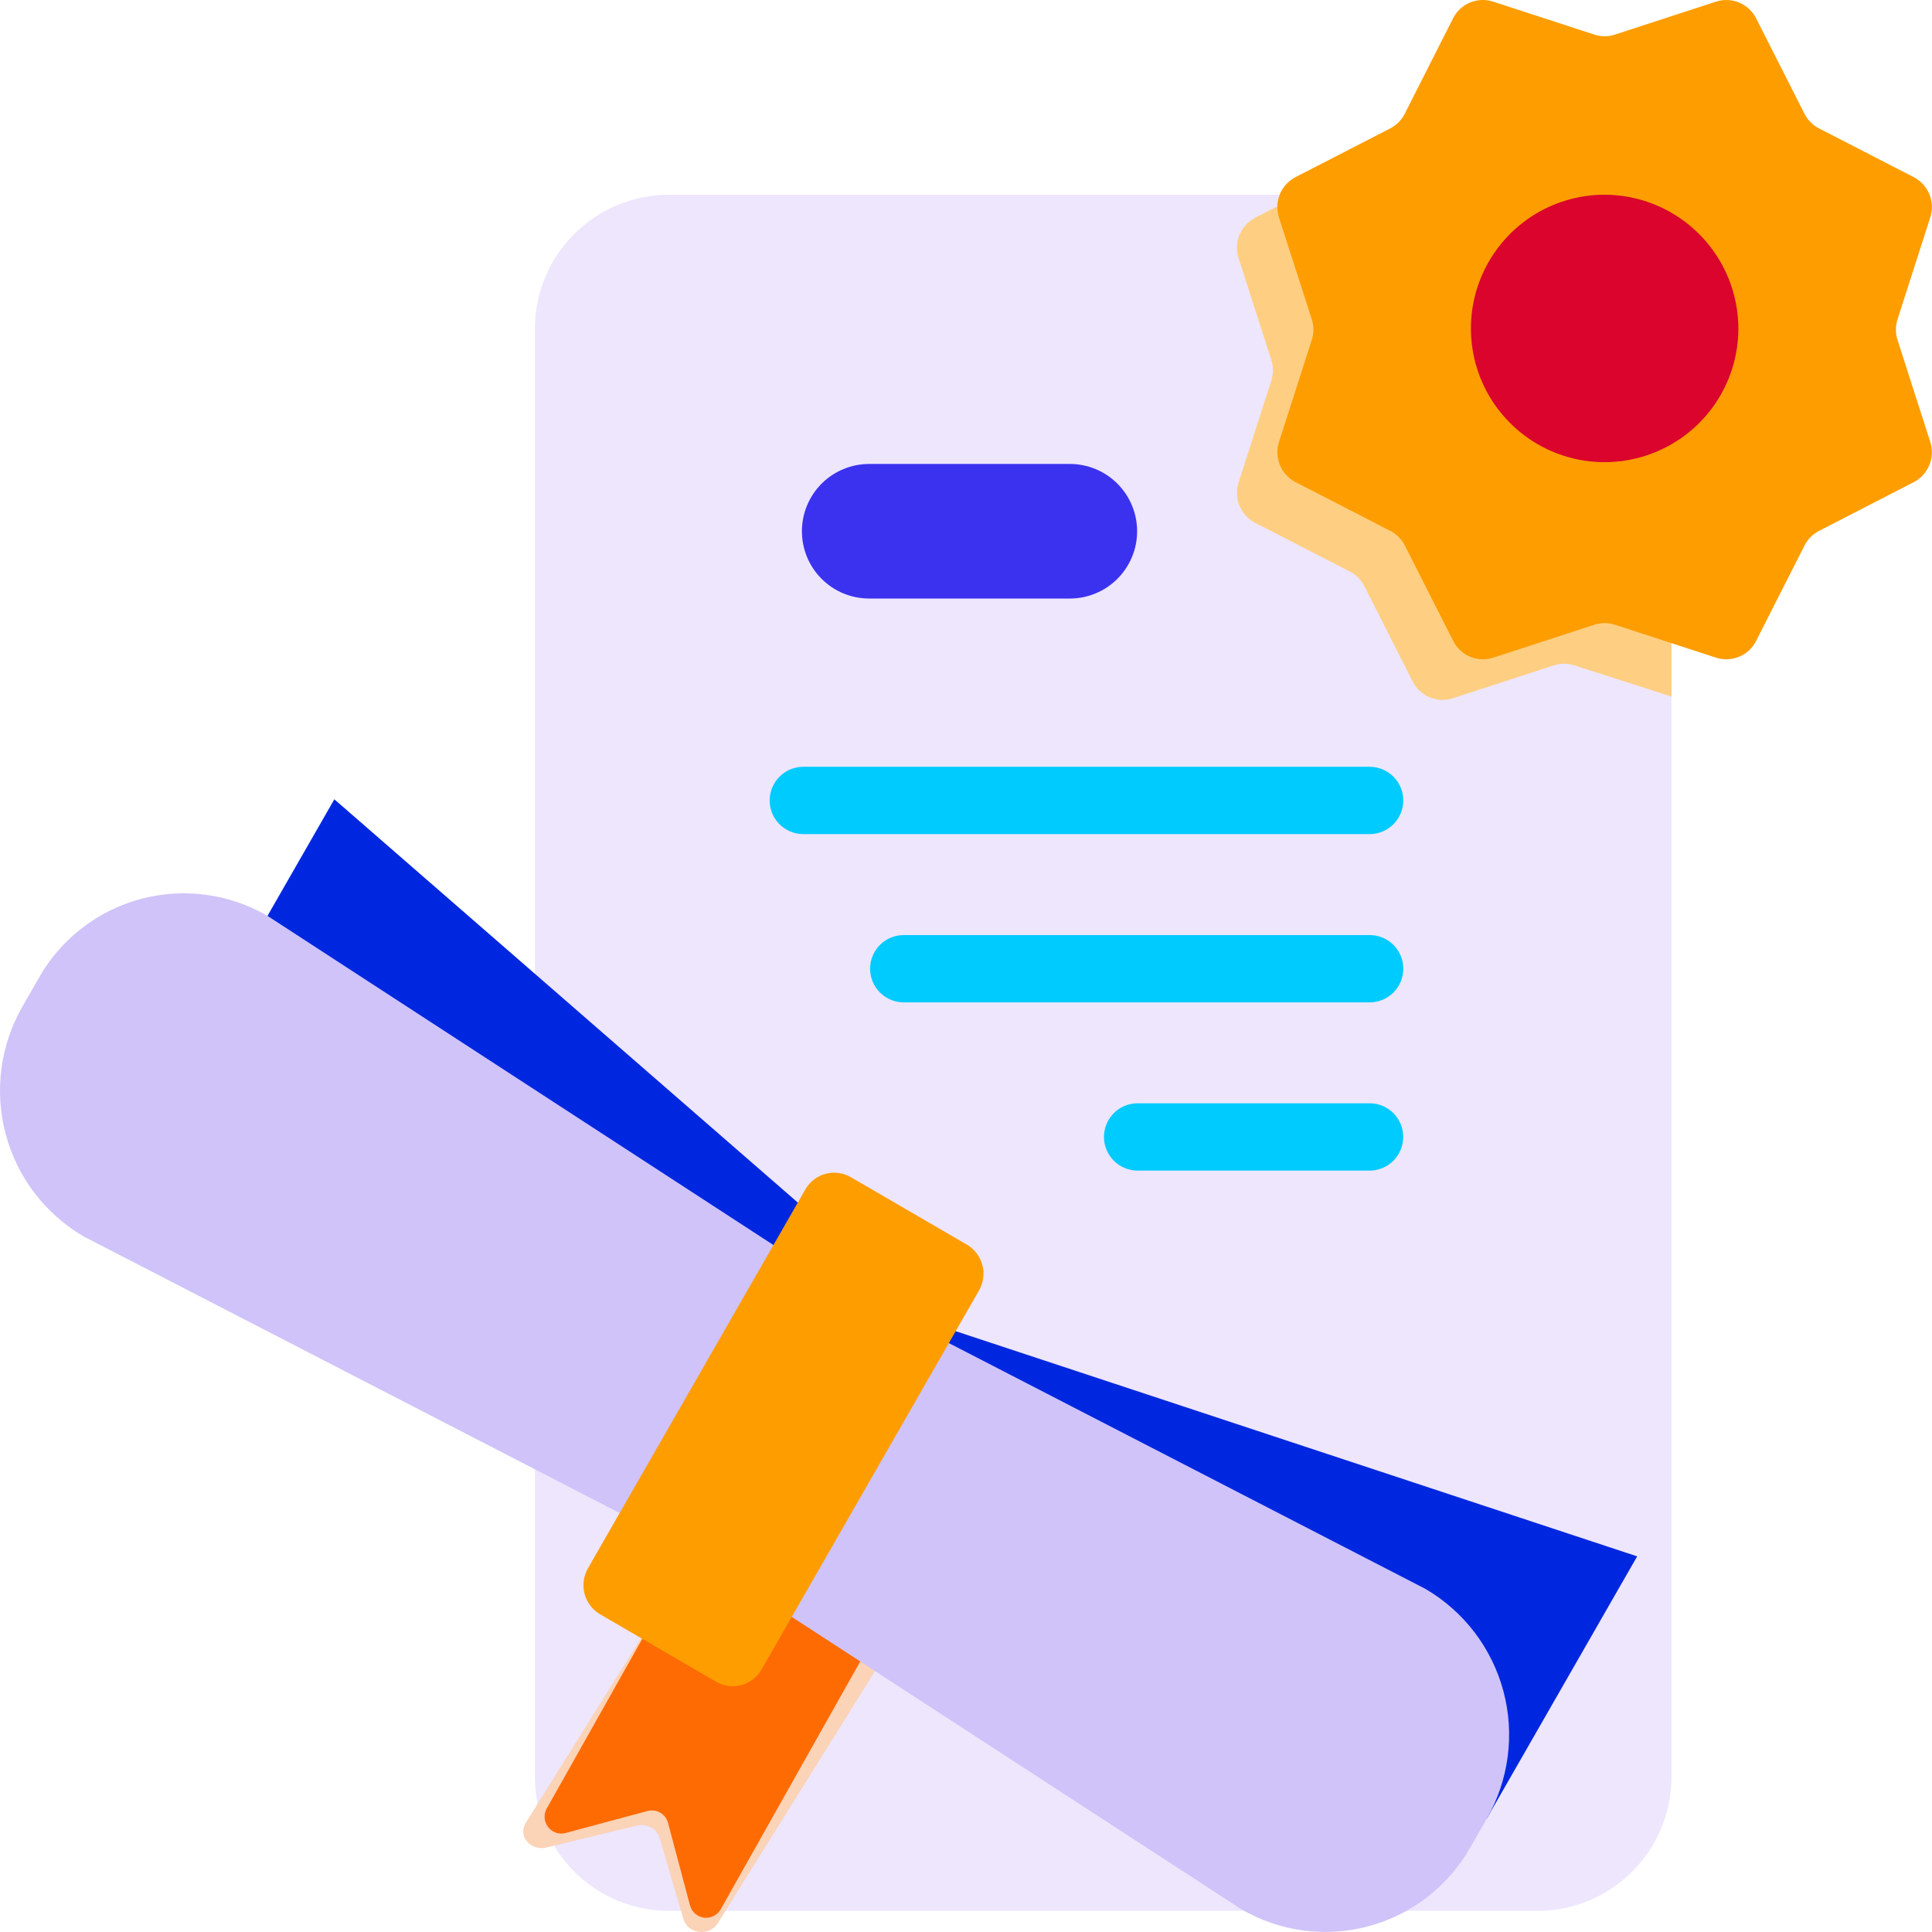 <svg width="56" height="56" viewBox="0 0 56 56" fill="none" xmlns="http://www.w3.org/2000/svg">
<g clip-path="url(#clip0_939_10048)">
<path d="M19.38 5.645H44.573C45.084 5.646 45.589 5.748 46.06 5.945C46.532 6.142 46.959 6.43 47.319 6.792C47.679 7.155 47.965 7.584 48.158 8.057C48.352 8.529 48.451 9.035 48.449 9.546V51.486C48.451 51.996 48.352 52.503 48.158 52.975C47.965 53.447 47.679 53.877 47.319 54.239C46.959 54.602 46.532 54.89 46.06 55.087C45.589 55.284 45.084 55.386 44.573 55.387H19.38C18.869 55.386 18.364 55.284 17.893 55.087C17.422 54.89 16.994 54.602 16.634 54.239C16.274 53.877 15.989 53.447 15.795 52.975C15.601 52.503 15.502 51.996 15.504 51.486V9.545C15.502 9.035 15.601 8.529 15.795 8.056C15.989 7.584 16.274 7.154 16.634 6.792C16.994 6.43 17.422 6.142 17.893 5.945C18.364 5.748 18.869 5.646 19.38 5.645V5.645Z" fill="#EDE6FD"/>
<path d="M44.574 5.645H37.678L36.38 6.312C36.175 6.419 36.014 6.595 35.926 6.809C35.838 7.023 35.829 7.262 35.901 7.482L36.849 10.433C36.912 10.629 36.912 10.838 36.849 11.034L35.901 13.984C35.829 14.204 35.838 14.443 35.926 14.657C36.014 14.871 36.175 15.047 36.38 15.154L39.124 16.565C39.306 16.659 39.453 16.808 39.546 16.99L40.946 19.752C41.05 19.959 41.224 20.122 41.437 20.212C41.65 20.302 41.889 20.312 42.109 20.24L45.04 19.286C45.234 19.222 45.443 19.222 45.636 19.286L48.449 20.191V9.545C48.452 8.514 48.045 7.524 47.319 6.793C46.592 6.062 45.605 5.648 44.574 5.645Z" fill="#FECF82"/>
<path d="M46.809 1.003L49.741 0.047C49.961 -0.024 50.2 -0.014 50.413 0.076C50.627 0.165 50.801 0.328 50.904 0.535L52.304 3.298C52.397 3.48 52.544 3.629 52.726 3.722L55.47 5.134C55.675 5.24 55.837 5.417 55.924 5.631C56.012 5.845 56.021 6.084 55.949 6.304L55.001 9.256C54.938 9.45 54.938 9.66 55.001 9.855L55.949 12.806C56.021 13.027 56.012 13.265 55.924 13.479C55.836 13.694 55.675 13.87 55.47 13.976L52.726 15.388C52.544 15.481 52.397 15.63 52.304 15.812L50.904 18.574C50.801 18.782 50.627 18.945 50.413 19.034C50.2 19.124 49.961 19.134 49.741 19.063L46.809 18.108C46.616 18.045 46.407 18.045 46.214 18.108L43.282 19.063C43.062 19.135 42.823 19.125 42.61 19.035C42.397 18.946 42.222 18.782 42.12 18.574L40.72 15.812C40.628 15.63 40.48 15.481 40.299 15.388L37.553 13.975C37.348 13.869 37.187 13.693 37.099 13.479C37.011 13.264 37.002 13.026 37.074 12.806L38.022 9.854C38.086 9.659 38.086 9.45 38.022 9.255L37.072 6.304C37 6.084 37.009 5.845 37.097 5.631C37.185 5.416 37.346 5.24 37.552 5.134L40.296 3.722C40.477 3.629 40.624 3.48 40.717 3.298L42.116 0.535C42.219 0.328 42.393 0.164 42.606 0.075C42.82 -0.015 43.058 -0.025 43.278 0.047L46.216 1.003C46.409 1.066 46.618 1.066 46.811 1.003H46.809Z" fill="#FE9D00"/>
<path d="M50.388 9.545C50.383 10.311 50.151 11.058 49.722 11.692C49.293 12.326 48.686 12.819 47.977 13.108C47.269 13.398 46.49 13.471 45.74 13.319C44.989 13.166 44.301 12.795 43.762 12.252C43.222 11.709 42.855 11.018 42.708 10.267C42.56 9.516 42.639 8.737 42.933 8.031C43.227 7.324 43.724 6.72 44.361 6.295C44.998 5.87 45.746 5.644 46.511 5.644C47.022 5.645 47.528 5.747 47.999 5.944C48.47 6.141 48.898 6.429 49.258 6.791C49.618 7.154 49.903 7.583 50.097 8.056C50.291 8.528 50.389 9.034 50.388 9.545V9.545Z" fill="#DA042C"/>
<path d="M39.728 24.177H23.256C23.002 24.169 22.761 24.063 22.585 23.881C22.408 23.699 22.309 23.455 22.309 23.201C22.309 22.948 22.408 22.704 22.585 22.522C22.761 22.34 23.002 22.234 23.256 22.226H39.728C39.982 22.234 40.222 22.34 40.399 22.522C40.576 22.704 40.675 22.948 40.675 23.201C40.675 23.455 40.576 23.699 40.399 23.881C40.222 24.063 39.982 24.169 39.728 24.177V24.177Z" fill="#00CBFE"/>
<path d="M39.729 29.054H26.167C25.913 29.046 25.672 28.94 25.496 28.758C25.319 28.576 25.22 28.332 25.22 28.079C25.22 27.825 25.319 27.581 25.496 27.399C25.672 27.217 25.913 27.111 26.167 27.104H39.729C39.983 27.111 40.223 27.217 40.4 27.399C40.577 27.581 40.675 27.825 40.675 28.079C40.675 28.332 40.577 28.576 40.4 28.758C40.223 28.94 39.983 29.046 39.729 29.054V29.054Z" fill="#00CBFE"/>
<path d="M39.727 33.93H32.945C32.692 33.922 32.451 33.816 32.275 33.634C32.098 33.452 31.999 33.208 31.999 32.955C31.999 32.701 32.098 32.457 32.275 32.275C32.451 32.093 32.692 31.987 32.945 31.98H39.727C39.98 31.987 40.221 32.093 40.398 32.275C40.574 32.457 40.673 32.701 40.673 32.955C40.673 33.208 40.574 33.452 40.398 33.634C40.221 33.816 39.98 33.922 39.727 33.93V33.93Z" fill="#00CBFE"/>
<path d="M25.195 13.448H31.009C31.526 13.448 32.022 13.653 32.388 14.019C32.754 14.385 32.96 14.881 32.96 15.399C32.96 15.916 32.754 16.412 32.388 16.778C32.022 17.144 31.526 17.349 31.009 17.349H25.195C24.677 17.349 24.181 17.144 23.815 16.778C23.449 16.412 23.244 15.916 23.244 15.399C23.244 14.881 23.449 14.385 23.815 14.019C24.181 13.653 24.677 13.448 25.195 13.448V13.448Z" fill="#3B32EF"/>
<path d="M19.819 55.651L19.113 53.255C19.076 53.133 18.987 53.029 18.865 52.965C18.744 52.901 18.599 52.883 18.463 52.915L15.828 53.554C15.759 53.569 15.688 53.572 15.619 53.562C15.549 53.552 15.483 53.529 15.423 53.496C15.363 53.463 15.31 53.42 15.269 53.368C15.228 53.317 15.198 53.258 15.182 53.197C15.15 53.079 15.168 52.955 15.232 52.848L21.272 43.166L26.833 46.081L20.793 55.763C20.74 55.844 20.661 55.91 20.567 55.951C20.473 55.992 20.368 56.008 20.264 55.996C20.16 55.983 20.062 55.944 19.983 55.882C19.904 55.82 19.847 55.739 19.819 55.648V55.651Z" fill="#FBD3B7"/>
<path d="M20.002 55.238L19.362 52.833C19.328 52.71 19.248 52.605 19.138 52.541C19.027 52.477 18.896 52.46 18.773 52.492L16.385 53.133C16.323 53.148 16.259 53.15 16.196 53.141C16.133 53.13 16.073 53.108 16.018 53.075C15.964 53.042 15.917 52.998 15.879 52.946C15.842 52.895 15.815 52.836 15.8 52.774C15.771 52.656 15.787 52.531 15.845 52.424L21.319 42.705L26.358 45.631L20.885 55.35C20.836 55.432 20.765 55.498 20.68 55.539C20.595 55.581 20.499 55.596 20.405 55.584C20.311 55.572 20.223 55.532 20.151 55.47C20.079 55.408 20.027 55.326 20.002 55.235V55.238Z" fill="#FE6B03"/>
<path d="M9.691 23.168L27.231 38.43L47.454 45.112L43.093 52.715L5.331 30.77L9.691 23.168Z" fill="#0027E0"/>
<path d="M35.99 55.346L19.691 44.748L2.423 35.838C1.308 35.186 0.497 34.12 0.165 32.873C-0.167 31.625 0.007 30.297 0.65 29.177L1.134 28.332C1.449 27.778 1.871 27.292 2.375 26.902C2.879 26.512 3.456 26.226 4.071 26.06C4.686 25.894 5.328 25.852 5.96 25.935C6.591 26.018 7.2 26.226 7.752 26.546V26.546L24.05 37.149L41.319 46.056C42.434 46.708 43.245 47.774 43.578 49.022C43.91 50.27 43.736 51.598 43.093 52.718V52.718L42.608 53.563C42.292 54.117 41.87 54.602 41.366 54.991C40.862 55.381 40.286 55.667 39.67 55.832C39.055 55.998 38.413 56.04 37.782 55.957C37.15 55.873 36.541 55.665 35.99 55.346V55.346Z" fill="#CFC3F9"/>
<path d="M24.665 34.123L28.022 36.074C28.245 36.204 28.407 36.417 28.474 36.667C28.54 36.916 28.505 37.182 28.377 37.406L22.077 48.387C22.014 48.498 21.93 48.595 21.829 48.673C21.728 48.752 21.613 48.809 21.49 48.842C21.366 48.876 21.238 48.884 21.111 48.867C20.985 48.85 20.863 48.808 20.753 48.744L17.396 46.792C17.173 46.662 17.01 46.449 16.944 46.199C16.878 45.95 16.913 45.684 17.041 45.46L23.341 34.48C23.404 34.368 23.488 34.271 23.589 34.193C23.69 34.114 23.805 34.057 23.928 34.024C24.052 33.991 24.18 33.982 24.307 33.999C24.433 34.016 24.555 34.058 24.665 34.123Z" fill="#FE9D00"/>
</g>
<defs>
<clipPath id="clip0_939_10048">
<rect width="56" height="56" fill="white"/>
</clipPath>
</defs>
</svg>
